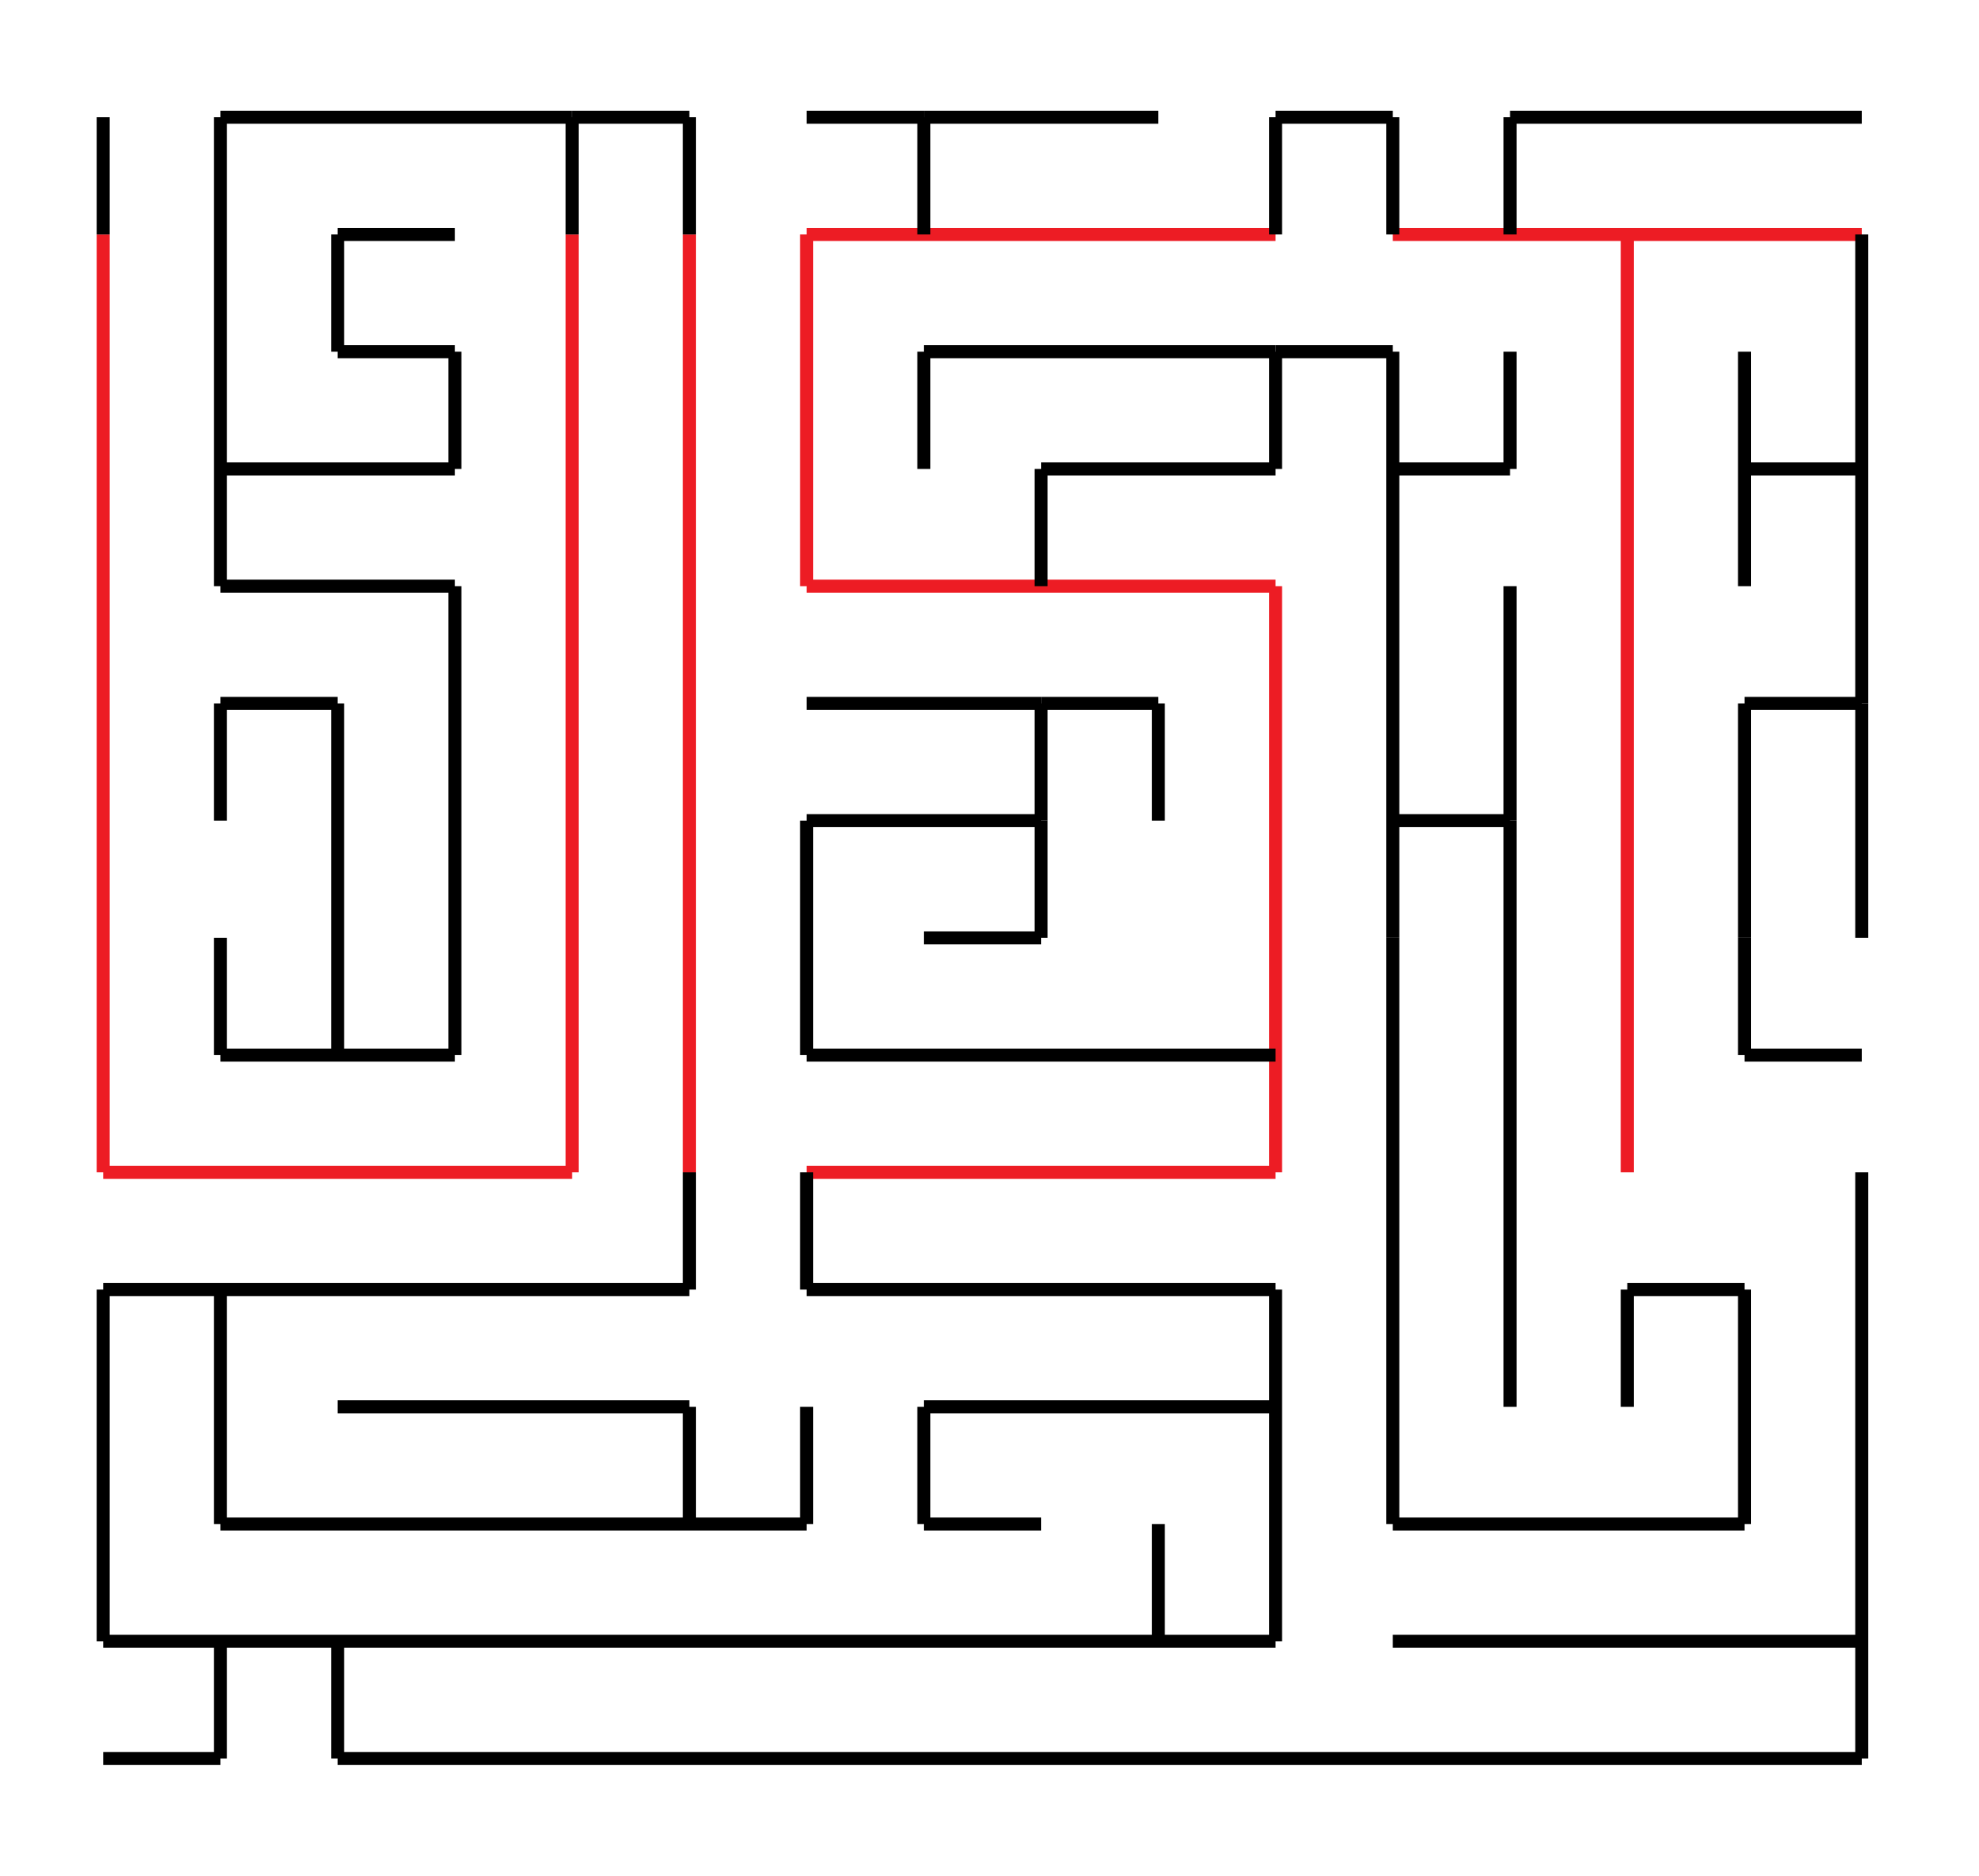 <?xml version="1.0" encoding="utf-8"?>
<!-- Generator: Adobe Illustrator 15.1.0, SVG Export Plug-In . SVG Version: 6.00 Build 0)  -->
<!DOCTYPE svg PUBLIC "-//W3C//DTD SVG 1.0//EN" "http://www.w3.org/TR/2001/REC-SVG-20010904/DTD/svg10.dtd">
<svg version="1.0" id="Layer_1" xmlns="http://www.w3.org/2000/svg" xmlns:xlink="http://www.w3.org/1999/xlink" x="0px" y="0px"
	 width="151.921px" height="144px" viewBox="0 0 151.921 144" enable-background="new 0 0 151.921 144" xml:space="preserve">
<line fill="none" stroke="#ED1C24" stroke-miterlimit="10" x1="7.921" y1="18" x2="7.921" y2="90"/>
<line fill="none" stroke="#ED1C24" stroke-miterlimit="10" x1="7.921" y1="90" x2="43.921" y2="90"/>
<line fill="none" stroke="#ED1C24" stroke-miterlimit="10" x1="43.921" y1="90" x2="43.921" y2="18"/>
<line fill="none" stroke="#ED1C24" stroke-miterlimit="10" x1="52.921" y1="18" x2="52.921" y2="90"/>
<line fill="none" stroke="#ED1C24" stroke-miterlimit="10" x1="97.921" y1="18" x2="61.921" y2="18"/>
<line fill="none" stroke="#ED1C24" stroke-miterlimit="10" x1="61.921" y1="18" x2="61.921" y2="45"/>
<line fill="none" stroke="#ED1C24" stroke-miterlimit="10" x1="61.921" y1="45" x2="97.921" y2="45"/>
<line fill="none" stroke="#ED1C24" stroke-miterlimit="10" x1="97.921" y1="45" x2="97.921" y2="90"/>
<line fill="none" stroke="#ED1C24" stroke-miterlimit="10" x1="97.921" y1="90" x2="61.921" y2="90"/>
<line fill="none" stroke="#ED1C24" stroke-miterlimit="10" x1="106.921" y1="18" x2="142.921" y2="18"/>
<line fill="none" stroke="#ED1C24" stroke-miterlimit="10" x1="124.921" y1="18" x2="124.921" y2="90"/>
<line fill="none" stroke="#000000" stroke-miterlimit="10" x1="7.921" y1="18" x2="7.921" y2="9"/>
<line fill="none" stroke="#000000" stroke-miterlimit="10" x1="43.921" y1="18" x2="43.921" y2="9"/>
<line fill="none" stroke="#000000" stroke-miterlimit="10" x1="43.921" y1="9" x2="16.921" y2="9"/>
<line fill="none" stroke="#000000" stroke-miterlimit="10" x1="16.921" y1="9" x2="16.921" y2="45"/>
<line fill="none" stroke="#000000" stroke-miterlimit="10" x1="16.921" y1="45" x2="34.921" y2="45"/>
<line fill="none" stroke="#000000" stroke-miterlimit="10" x1="34.921" y1="45" x2="34.921" y2="81"/>
<line fill="none" stroke="#000000" stroke-miterlimit="10" x1="34.921" y1="81" x2="16.921" y2="81"/>
<line fill="none" stroke="#000000" stroke-miterlimit="10" x1="25.921" y1="81" x2="25.921" y2="54"/>
<line fill="none" stroke="#000000" stroke-miterlimit="10" x1="25.921" y1="54" x2="16.921" y2="54"/>
<line fill="none" stroke="#000000" stroke-miterlimit="10" x1="16.921" y1="54" x2="16.921" y2="63"/>
<line fill="none" stroke="#000000" stroke-miterlimit="10" x1="16.921" y1="81" x2="16.921" y2="72"/>
<line fill="none" stroke="#000000" stroke-miterlimit="10" x1="16.921" y1="36" x2="34.921" y2="36"/>
<line fill="none" stroke="#000000" stroke-miterlimit="10" x1="34.921" y1="36" x2="34.921" y2="27"/>
<line fill="none" stroke="#000000" stroke-miterlimit="10" x1="34.921" y1="27" x2="25.921" y2="27"/>
<line fill="none" stroke="#000000" stroke-miterlimit="10" x1="25.921" y1="27" x2="25.921" y2="18"/>
<line fill="none" stroke="#000000" stroke-miterlimit="10" x1="25.921" y1="18" x2="34.921" y2="18"/>
<line fill="none" stroke="#000000" stroke-miterlimit="10" x1="43.921" y1="9" x2="52.921" y2="9"/>
<line fill="none" stroke="#000000" stroke-miterlimit="10" x1="52.921" y1="9" x2="52.921" y2="18"/>
<line fill="none" stroke="#000000" stroke-miterlimit="10" x1="52.921" y1="90" x2="52.921" y2="99"/>
<line fill="none" stroke="#000000" stroke-miterlimit="10" x1="52.921" y1="99" x2="7.921" y2="99"/>
<line fill="none" stroke="#000000" stroke-miterlimit="10" x1="7.921" y1="99" x2="7.921" y2="126"/>
<line fill="none" stroke="#000000" stroke-miterlimit="10" x1="7.921" y1="126" x2="97.921" y2="126"/>
<line fill="none" stroke="#000000" stroke-miterlimit="10" x1="97.921" y1="126" x2="97.921" y2="99"/>
<line fill="none" stroke="#000000" stroke-miterlimit="10" x1="97.921" y1="99" x2="61.921" y2="99"/>
<line fill="none" stroke="#000000" stroke-miterlimit="10" x1="61.921" y1="99" x2="61.921" y2="90"/>
<line fill="none" stroke="#000000" stroke-miterlimit="10" x1="97.921" y1="18" x2="97.921" y2="9"/>
<line fill="none" stroke="#000000" stroke-miterlimit="10" x1="97.921" y1="9" x2="106.921" y2="9"/>
<line fill="none" stroke="#000000" stroke-miterlimit="10" x1="106.921" y1="9" x2="106.921" y2="18"/>
<line fill="none" stroke="#000000" stroke-miterlimit="10" x1="16.921" y1="99" x2="16.921" y2="117"/>
<line fill="none" stroke="#000000" stroke-miterlimit="10" x1="16.921" y1="117" x2="61.921" y2="117"/>
<line fill="none" stroke="#000000" stroke-miterlimit="10" x1="61.921" y1="117" x2="61.921" y2="108"/>
<line fill="none" stroke="#000000" stroke-miterlimit="10" x1="52.921" y1="117" x2="52.921" y2="108"/>
<line fill="none" stroke="#000000" stroke-miterlimit="10" x1="52.921" y1="108" x2="25.921" y2="108"/>
<line fill="none" stroke="#000000" stroke-miterlimit="10" x1="97.921" y1="108" x2="70.921" y2="108"/>
<line fill="none" stroke="#000000" stroke-miterlimit="10" x1="70.921" y1="108" x2="70.921" y2="117"/>
<line fill="none" stroke="#000000" stroke-miterlimit="10" x1="70.921" y1="117" x2="79.921" y2="117"/>
<line fill="none" stroke="#000000" stroke-miterlimit="10" x1="88.921" y1="126" x2="88.921" y2="117"/>
<line fill="none" stroke="#000000" stroke-miterlimit="10" x1="97.921" y1="81" x2="61.921" y2="81"/>
<line fill="none" stroke="#000000" stroke-miterlimit="10" x1="61.921" y1="81" x2="61.921" y2="63"/>
<line fill="none" stroke="#000000" stroke-miterlimit="10" x1="61.921" y1="63" x2="79.921" y2="63"/>
<line fill="none" stroke="#000000" stroke-miterlimit="10" x1="79.921" y1="63" x2="79.921" y2="72"/>
<line fill="none" stroke="#000000" stroke-miterlimit="10" x1="79.921" y1="72" x2="70.921" y2="72"/>
<line fill="none" stroke="#000000" stroke-miterlimit="10" x1="79.921" y1="63" x2="79.921" y2="54"/>
<line fill="none" stroke="#000000" stroke-miterlimit="10" x1="79.921" y1="54" x2="88.921" y2="54"/>
<line fill="none" stroke="#000000" stroke-miterlimit="10" x1="88.921" y1="54" x2="88.921" y2="63"/>
<line fill="none" stroke="#000000" stroke-miterlimit="10" x1="79.921" y1="54" x2="61.921" y2="54"/>
<line fill="none" stroke="#000000" stroke-miterlimit="10" x1="79.921" y1="45" x2="79.921" y2="36"/>
<line fill="none" stroke="#000000" stroke-miterlimit="10" x1="79.921" y1="36" x2="97.921" y2="36"/>
<line fill="none" stroke="#000000" stroke-miterlimit="10" x1="97.921" y1="36" x2="97.921" y2="27"/>
<line fill="none" stroke="#000000" stroke-miterlimit="10" x1="97.921" y1="27" x2="106.921" y2="27"/>
<line fill="none" stroke="#000000" stroke-miterlimit="10" x1="106.921" y1="27" x2="106.921" y2="72"/>
<line fill="none" stroke="#000000" stroke-miterlimit="10" x1="106.921" y1="36" x2="115.921" y2="36"/>
<line fill="none" stroke="#000000" stroke-miterlimit="10" x1="115.921" y1="36" x2="115.921" y2="27"/>
<line fill="none" stroke="#000000" stroke-miterlimit="10" x1="97.921" y1="27" x2="70.921" y2="27"/>
<line fill="none" stroke="#000000" stroke-miterlimit="10" x1="70.921" y1="27" x2="70.921" y2="36"/>
<line fill="none" stroke="#000000" stroke-miterlimit="10" x1="106.921" y1="63" x2="115.921" y2="63"/>
<line fill="none" stroke="#000000" stroke-miterlimit="10" x1="115.921" y1="63" x2="115.921" y2="108"/>
<line fill="none" stroke="#000000" stroke-miterlimit="10" x1="115.921" y1="63" x2="115.921" y2="45"/>
<line fill="none" stroke="#000000" stroke-miterlimit="10" x1="106.921" y1="72" x2="106.921" y2="117"/>
<line fill="none" stroke="#000000" stroke-miterlimit="10" x1="106.921" y1="117" x2="133.921" y2="117"/>
<line fill="none" stroke="#000000" stroke-miterlimit="10" x1="133.921" y1="117" x2="133.921" y2="99"/>
<line fill="none" stroke="#000000" stroke-miterlimit="10" x1="133.921" y1="99" x2="124.921" y2="99"/>
<line fill="none" stroke="#000000" stroke-miterlimit="10" x1="124.921" y1="99" x2="124.921" y2="108"/>
<line fill="none" stroke="#000000" stroke-miterlimit="10" x1="70.921" y1="18" x2="70.921" y2="9"/>
<line fill="none" stroke="#000000" stroke-miterlimit="10" x1="70.921" y1="9" x2="61.921" y2="9"/>
<line fill="none" stroke="#000000" stroke-miterlimit="10" x1="70.921" y1="9" x2="88.921" y2="9"/>
<line fill="none" stroke="#000000" stroke-miterlimit="10" x1="115.921" y1="18" x2="115.921" y2="9"/>
<line fill="none" stroke="#000000" stroke-miterlimit="10" x1="115.921" y1="9" x2="142.921" y2="9"/>
<line fill="none" stroke="#000000" stroke-miterlimit="10" x1="142.921" y1="18" x2="142.921" y2="54"/>
<line fill="none" stroke="#000000" stroke-miterlimit="10" x1="142.921" y1="54" x2="133.921" y2="54"/>
<line fill="none" stroke="#000000" stroke-miterlimit="10" x1="142.921" y1="54" x2="142.921" y2="72"/>
<line fill="none" stroke="#000000" stroke-miterlimit="10" x1="133.921" y1="54" x2="133.921" y2="72"/>
<line fill="none" stroke="#000000" stroke-miterlimit="10" x1="133.921" y1="72" x2="133.921" y2="81"/>
<line fill="none" stroke="#000000" stroke-miterlimit="10" x1="133.921" y1="81" x2="142.921" y2="81"/>
<line fill="none" stroke="#000000" stroke-miterlimit="10" x1="142.921" y1="36" x2="133.921" y2="36"/>
<line fill="none" stroke="#000000" stroke-miterlimit="10" x1="133.921" y1="45" x2="133.921" y2="27"/>
<line fill="none" stroke="#000000" stroke-miterlimit="10" x1="25.921" y1="126" x2="25.921" y2="135"/>
<line fill="none" stroke="#000000" stroke-miterlimit="10" x1="25.921" y1="135" x2="142.921" y2="135"/>
<line fill="none" stroke="#000000" stroke-miterlimit="10" x1="142.921" y1="135" x2="142.921" y2="90"/>
<line fill="none" stroke="#000000" stroke-miterlimit="10" x1="142.921" y1="126" x2="106.921" y2="126"/>
<line fill="none" stroke="#000000" stroke-miterlimit="10" x1="16.921" y1="126" x2="16.921" y2="135"/>
<line fill="none" stroke="#000000" stroke-miterlimit="10" x1="16.921" y1="135" x2="7.921" y2="135"/>
</svg>
